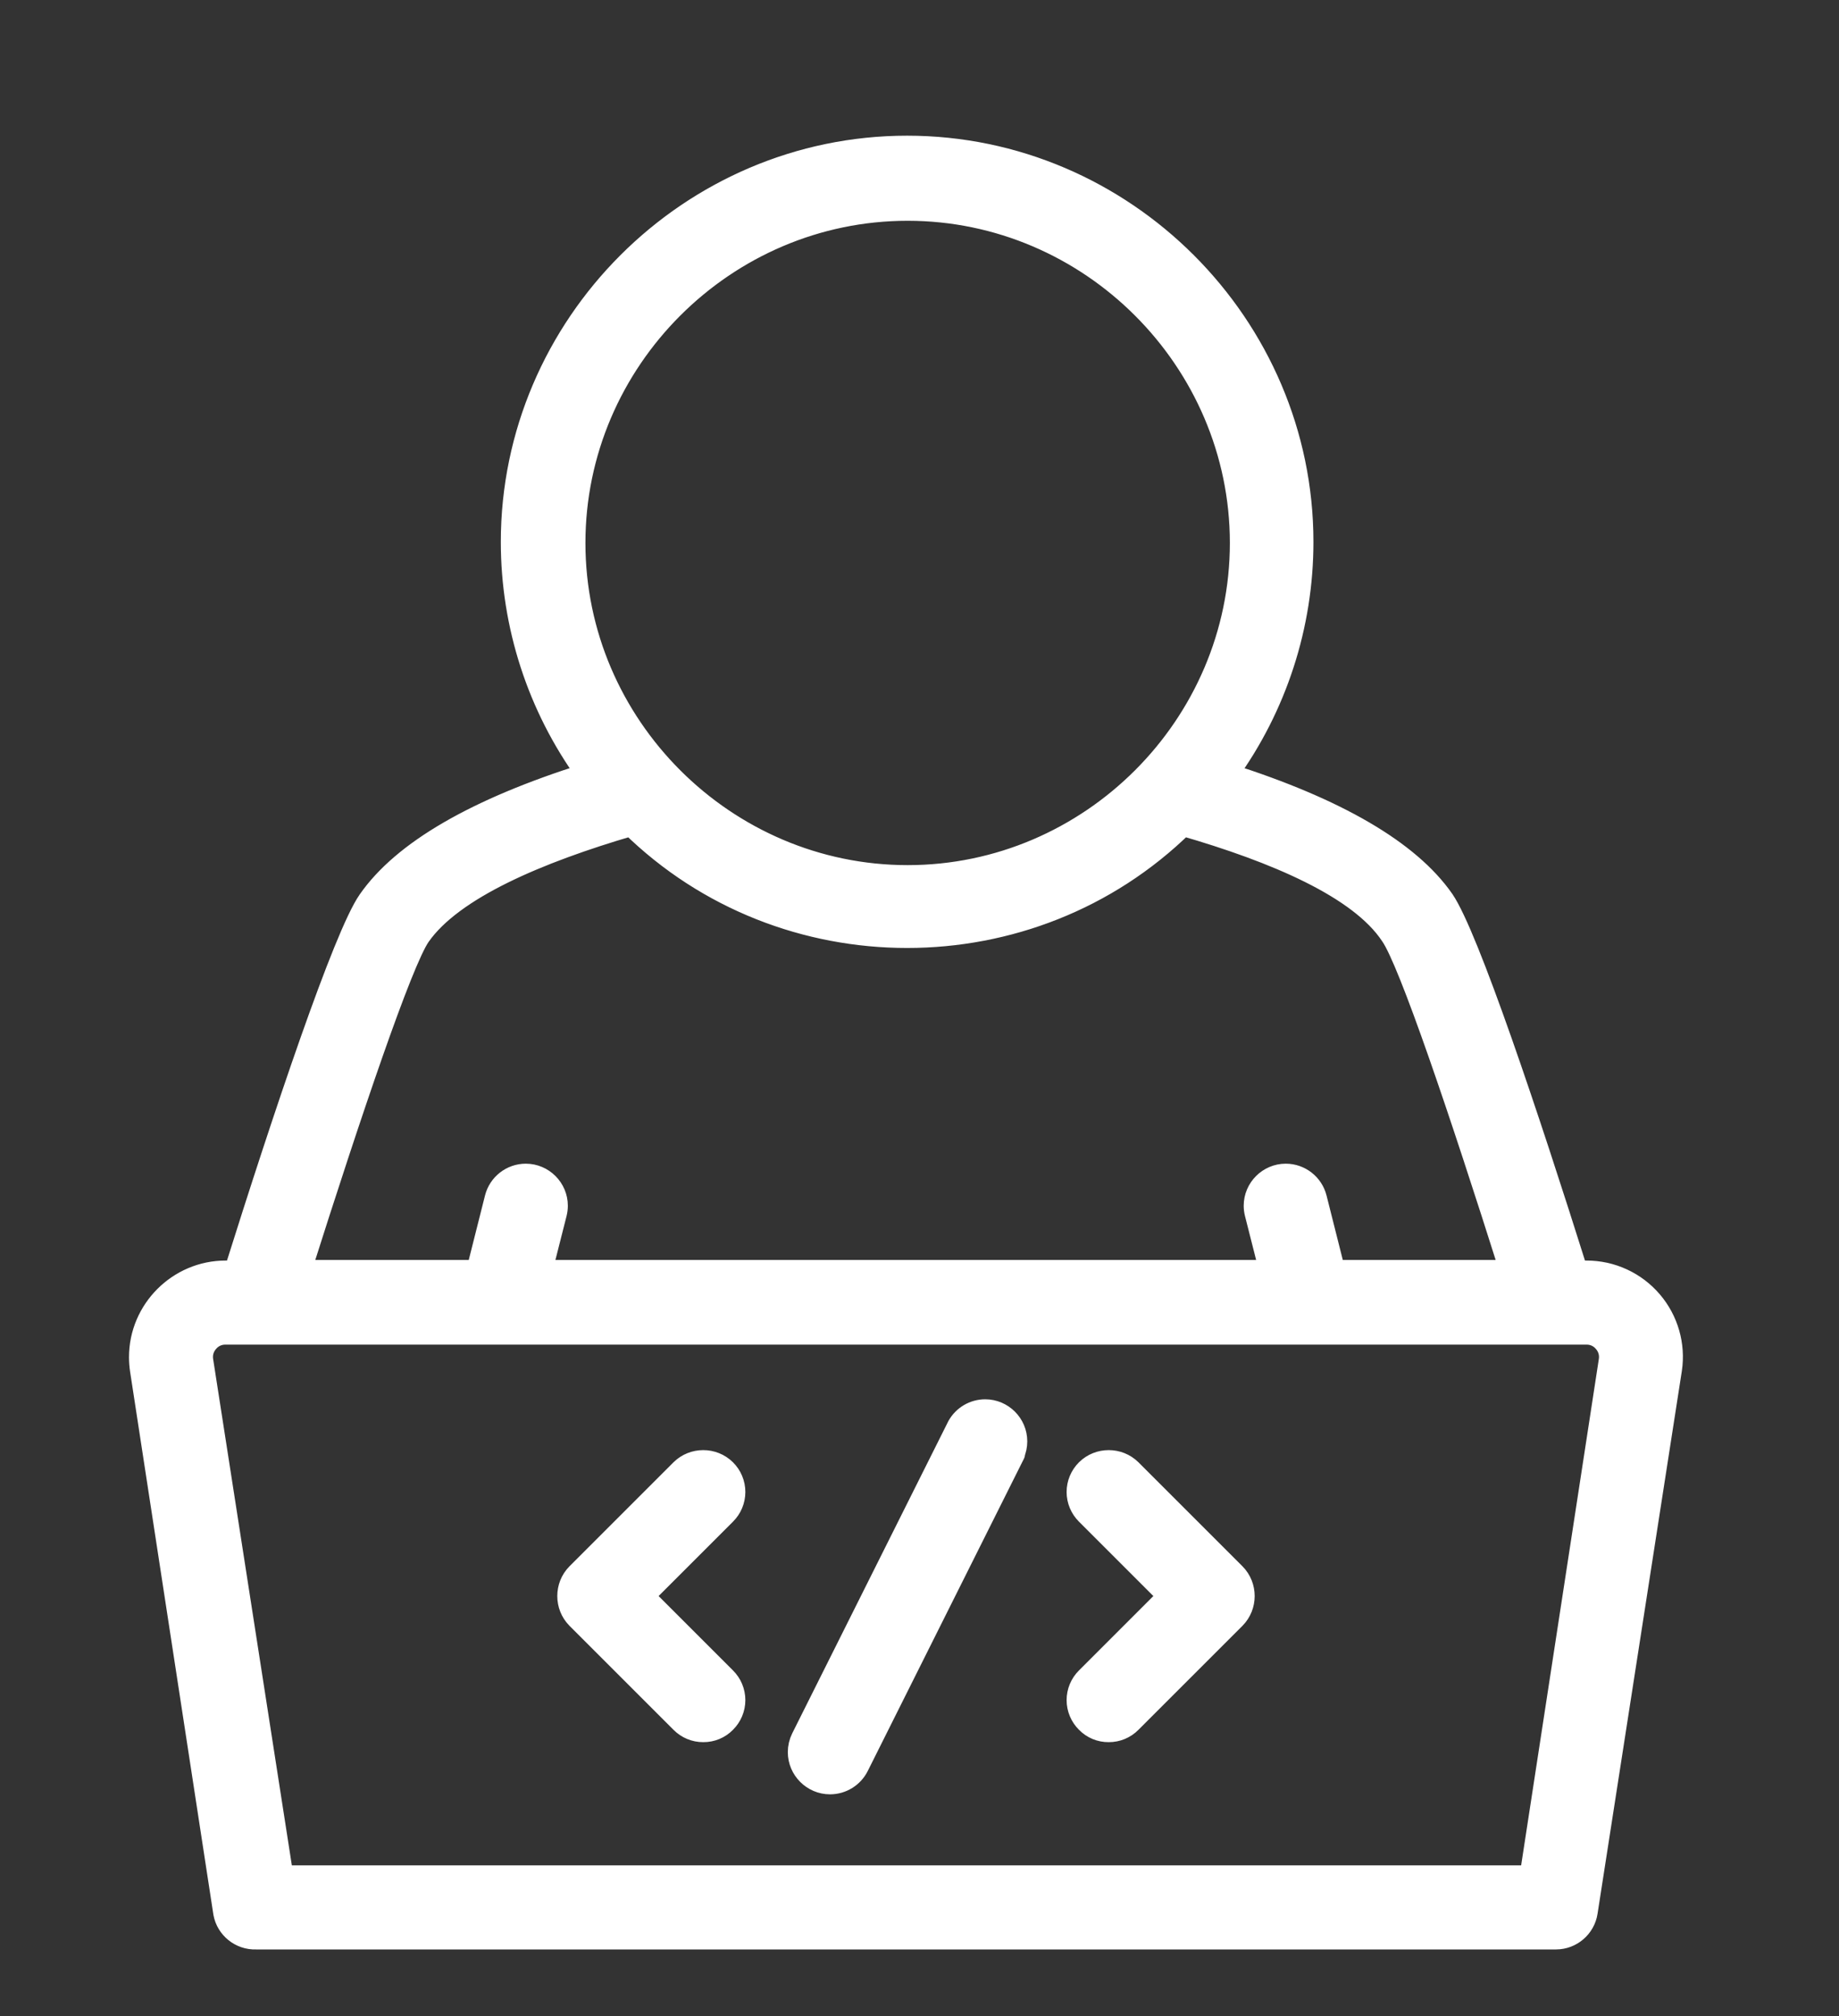<?xml version="1.0" encoding="UTF-8" standalone="no"?>
<!DOCTYPE svg PUBLIC "-//W3C//DTD SVG 1.1//EN" "http://www.w3.org/Graphics/SVG/1.1/DTD/svg11.dtd">
<svg width="100%" height="100%" viewBox="0 0 228 250" version="1.1" xmlns="http://www.w3.org/2000/svg" xmlns:xlink="http://www.w3.org/1999/xlink" xml:space="preserve" xmlns:serif="http://www.serif.com/" style="fill-rule:evenodd;clip-rule:evenodd;stroke-linejoin:round;stroke-miterlimit:2;">
    <rect x="0" y="0" width="228" height="250" fill="#333333" stroke="none"/>
    <g transform="matrix(1,0,0,1,-1527.34,-484.54)">
        <g id="Ebene-1" serif:id="Ebene 1">
        </g>
        <g id="Ebene-11" serif:id="Ebene 1">
        </g>
        <g id="Artboard10" transform="matrix(1,0,0,1,634.05,-1631.28)">
            <rect x="893.286" y="2115.82" width="227.756" height="249.564" style="fill:none;"/>
            <g id="noun-programmer-4321749.svg" transform="matrix(2.246,0,0,2.246,1005.56,2240.6)">
                <g transform="matrix(1,0,0,1,-50,-62.5)">
                    <g transform="matrix(1.149,0,0,1.149,-7.426,7.114)">
                        <path d="M85.82,62.38C85.039,61.464 83.893,60.937 82.69,60.94L82.24,60.94C79.9,53.5 77,44.83 75.82,43.1C74.18,40.74 70.69,38.71 65.44,37.04C67.789,33.798 69.055,29.895 69.055,25.891C69.055,15.468 60.478,6.891 50.055,6.891C39.632,6.891 31.055,15.468 31.055,25.891C31.055,29.895 32.321,33.798 34.67,37.04C29.36,38.71 25.83,40.75 24.18,43.13C23,44.83 20.1,53.49 17.76,60.94L17.31,60.94C15.05,60.941 13.192,62.8 13.192,65.06C13.192,65.271 13.208,65.482 13.24,65.69L17.24,91.77C17.373,92.5 18.029,93.027 18.77,93L81.23,93C81.966,92.999 82.597,92.457 82.71,91.73L86.76,65.65C86.935,64.476 86.592,63.282 85.82,62.38ZM34.08,25.94C34.08,17.163 41.303,9.94 50.08,9.94C58.857,9.94 66.08,17.163 66.08,25.94C66.08,34.717 58.857,41.94 50.08,41.94C41.303,41.94 34.08,34.717 34.08,25.94ZM26.64,44.81C28.22,42.55 32.33,40.81 36.8,39.5C44.115,46.674 55.995,46.674 63.31,39.5C67.74,40.78 71.8,42.5 73.31,44.79C74.18,46.03 76.63,53.28 79.04,60.91L70.58,60.91L69.7,57.42C69.533,56.755 68.931,56.285 68.245,56.285C67.422,56.285 66.745,56.962 66.745,57.785C66.745,57.908 66.76,58.031 66.79,58.15L67.49,60.91L32.49,60.91L33.19,58.15C33.22,58.031 33.235,57.908 33.235,57.785C33.235,56.962 32.558,56.285 31.735,56.285C31.049,56.285 30.447,56.755 30.28,57.42L29.4,60.91L20.91,60.91C23.32,53.31 25.77,46.06 26.64,44.81ZM83.8,65.23L80,90L20.05,90L16.2,65.23C16.147,64.906 16.242,64.575 16.46,64.33C16.669,64.078 16.982,63.934 17.31,63.94L82.69,63.94C83.018,63.934 83.331,64.078 83.54,64.33C83.758,64.575 83.853,64.906 83.8,65.23ZM41.32,72.6L37.38,76.54L41.32,80.48C41.603,80.76 41.763,81.142 41.763,81.54C41.763,81.938 41.603,82.32 41.32,82.6C41.042,82.886 40.659,83.045 40.26,83.04C39.862,83.043 39.479,82.884 39.2,82.6L34.2,77.6C33.624,77.016 33.624,76.064 34.2,75.48L39.2,70.48C39.784,69.904 40.736,69.904 41.32,70.48C41.603,70.76 41.763,71.142 41.763,71.54C41.763,71.938 41.603,72.32 41.32,72.6ZM65.8,75.48C66.376,76.064 66.376,77.016 65.8,77.6L60.8,82.6C60.521,82.884 60.138,83.043 59.74,83.04C59.341,83.045 58.958,82.886 58.68,82.6C58.397,82.32 58.237,81.938 58.237,81.54C58.237,81.142 58.397,80.76 58.68,80.48L62.62,76.54L58.68,72.6C58.397,72.32 58.237,71.938 58.237,71.54C58.237,71.142 58.397,70.76 58.68,70.48C59.264,69.904 60.216,69.904 60.8,70.48L65.8,75.48ZM55.2,69.71L47.7,84.71C47.446,85.222 46.922,85.547 46.35,85.547C45.523,85.547 44.843,84.867 44.843,84.04C44.843,83.808 44.897,83.578 45,83.37L52.5,68.37C52.765,67.899 53.266,67.606 53.807,67.606C54.63,67.606 55.307,68.283 55.307,69.106C55.307,69.314 55.264,69.52 55.18,69.71L55.2,69.71Z" style="fill:white;fill-rule:nonzero;stroke:white;stroke-width:1.04px;"/>
                    </g>
                </g>
            </g>
        </g>
    </g>
</svg>
